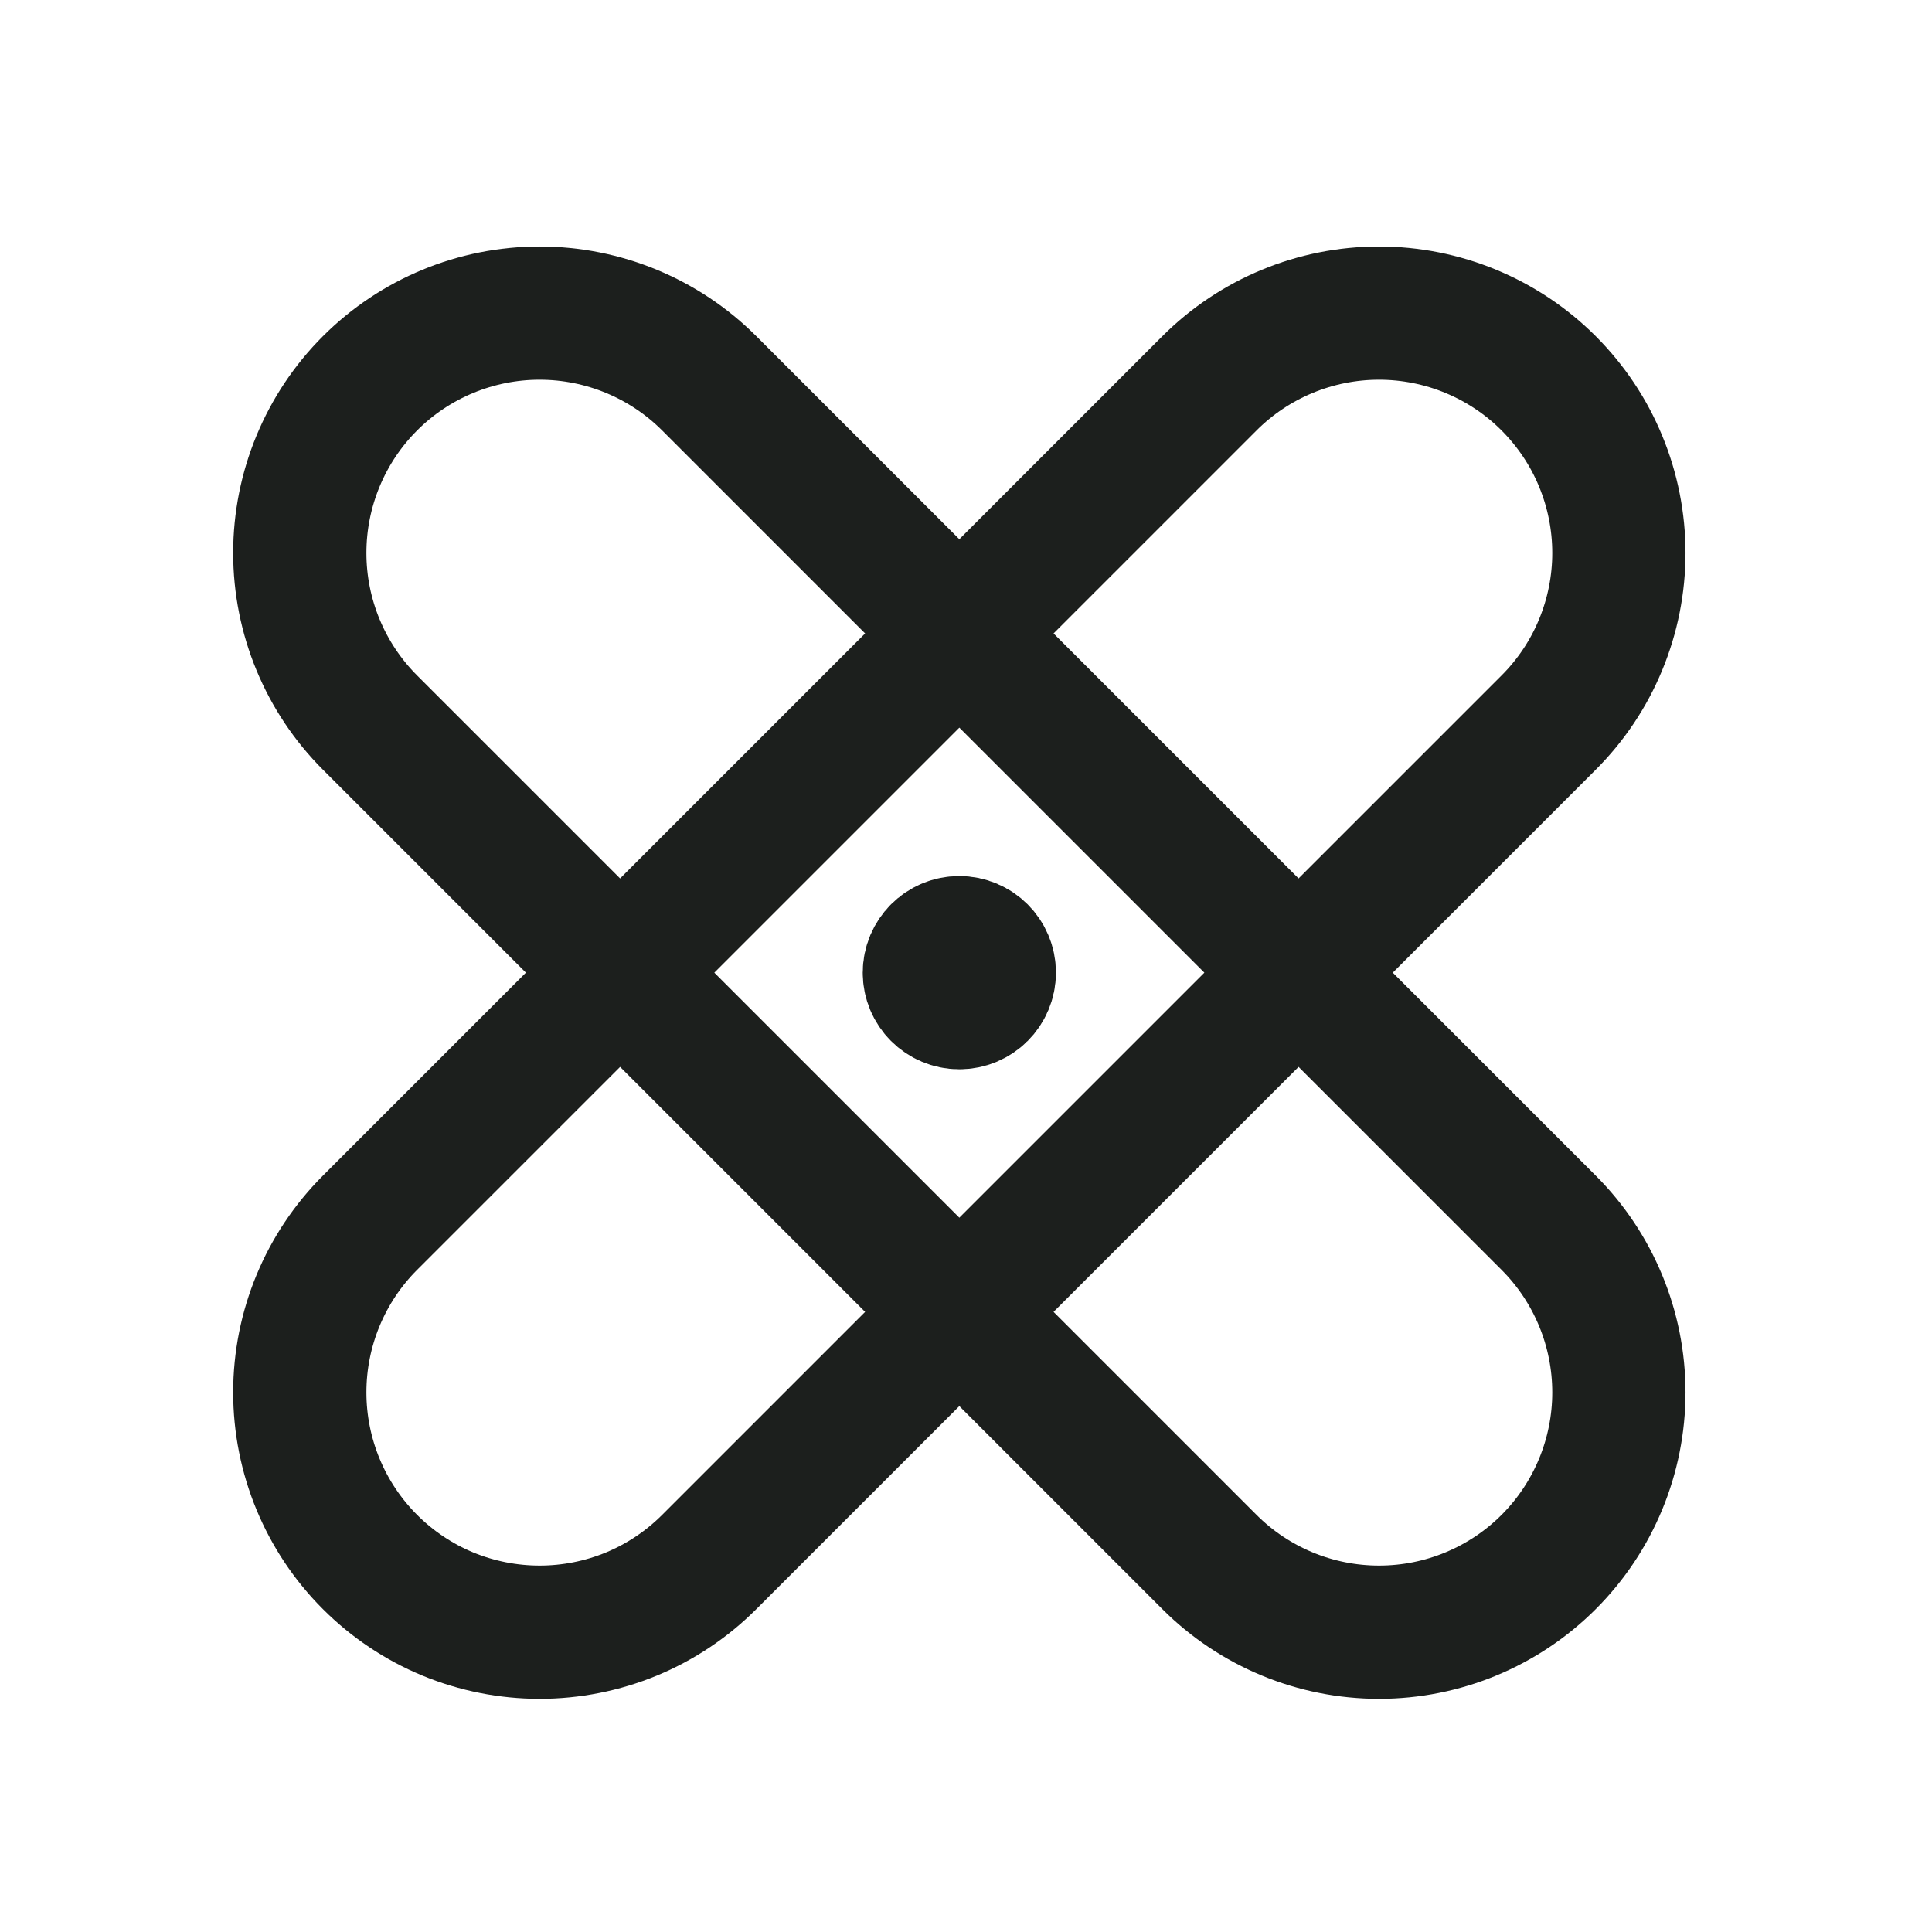 <svg width="29" height="29" viewBox="0 0 29 29" fill="none" xmlns="http://www.w3.org/2000/svg">
<g clip-path="url(#clip0_166_6019)">
<path d="M5.554 10.846C4.879 10.171 4.5 9.255 4.5 8.3C4.5 7.345 4.879 6.429 5.554 5.754C6.229 5.079 7.145 4.7 8.1 4.7C9.055 4.7 9.971 5.079 10.646 5.754L23.246 18.354C23.921 19.029 24.3 19.945 24.3 20.9C24.3 21.855 23.921 22.771 23.246 23.446C22.571 24.121 21.655 24.5 20.7 24.5C19.745 24.5 18.829 24.121 18.154 23.446L5.554 10.846Z" stroke="#1C1F1D" stroke-width="2" stroke-linecap="round" stroke-linejoin="round"/>
<path d="M18.154 5.754C18.829 5.079 19.745 4.7 20.7 4.7C21.173 4.7 21.641 4.793 22.078 4.974C22.515 5.155 22.912 5.42 23.246 5.754C23.58 6.089 23.846 6.485 24.026 6.922C24.207 7.359 24.3 7.827 24.3 8.3C24.3 8.773 24.207 9.241 24.026 9.678C23.846 10.115 23.58 10.512 23.246 10.846L10.646 23.446C10.312 23.78 9.915 24.046 9.478 24.227C9.041 24.407 8.573 24.5 8.1 24.5C7.627 24.5 7.159 24.407 6.722 24.227C6.285 24.046 5.888 23.78 5.554 23.446C4.879 22.771 4.5 21.855 4.5 20.9C4.5 19.945 4.879 19.029 5.554 18.354L18.154 5.754Z" stroke="#1C1F1D" stroke-width="2" stroke-linecap="round" stroke-linejoin="round"/>
<path d="M14.4 15.05C14.649 15.05 14.85 14.849 14.85 14.6C14.85 14.352 14.649 14.15 14.4 14.15C14.151 14.15 13.95 14.352 13.95 14.6C13.95 14.849 14.151 15.05 14.4 15.05Z" stroke="#1C1F1D" stroke-width="2" stroke-linecap="round" stroke-linejoin="round"/>
<path d="M14.4 15.95C15.146 15.95 15.75 15.346 15.75 14.6C15.75 13.855 15.146 13.25 14.4 13.25C13.655 13.25 13.05 13.855 13.05 14.6C13.05 15.346 13.655 15.95 14.4 15.95Z" fill="#1C1F1D"/>
</g>
<defs>
<clipPath id="clip0_166_6019">
<rect width="28.8" height="28.8" fill="white" transform="translate(0 0.2)"/>
</clipPath>
</defs>
</svg>
